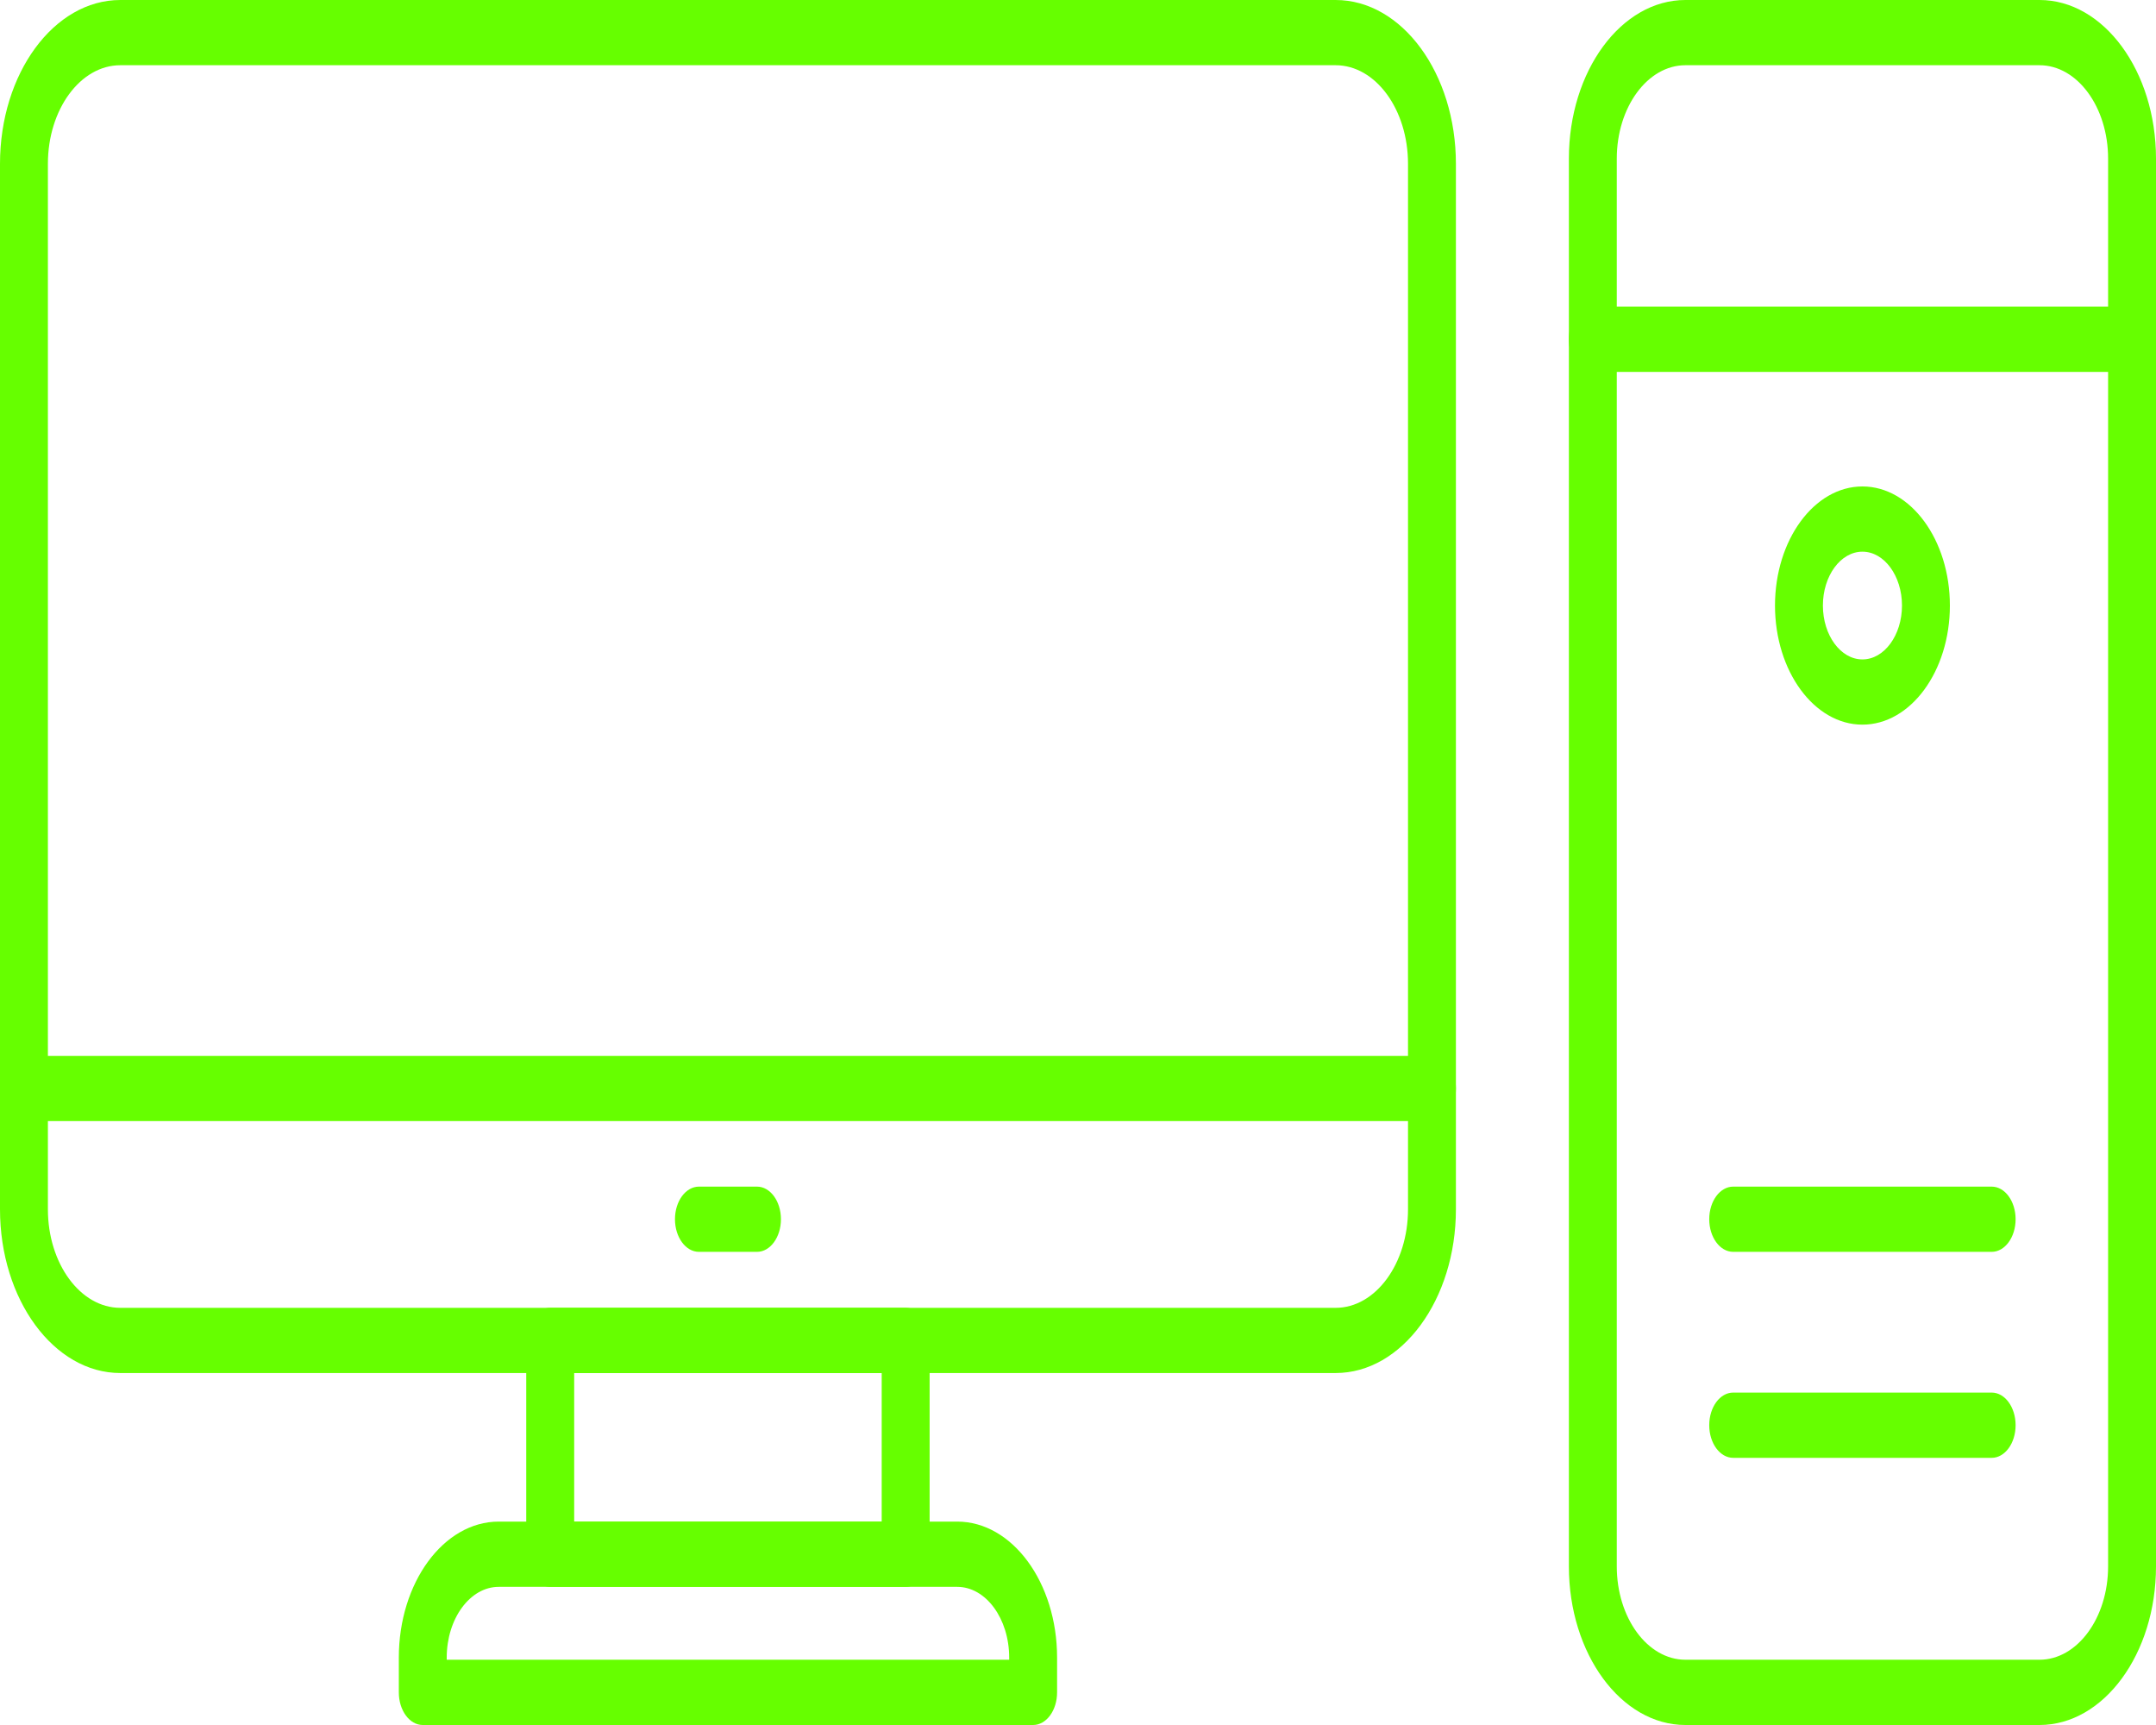 <svg width="60" height="48" viewBox="0 0 60 48" fill="none" xmlns="http://www.w3.org/2000/svg">
<path d="M37.17 38.206H3.347C1.501 38.206 0 36.162 0 33.65V4.558C0 2.044 1.501 0 3.347 0H37.17C39.016 0 40.517 2.044 40.517 4.558V33.65C40.517 36.162 39.015 38.206 37.17 38.206ZM3.347 1.815C2.237 1.815 1.333 3.045 1.333 4.558V33.65C1.333 35.161 2.237 36.392 3.347 36.392H37.17C38.28 36.392 39.184 35.162 39.184 33.65V4.558C39.184 3.045 38.281 1.815 37.17 1.815H3.347Z" fill="#66FF00"/>
<path d="M25.205 44.156H15.312C14.944 44.156 14.645 43.75 14.645 43.248V37.299C14.645 36.797 14.944 36.391 15.312 36.391H25.204C25.572 36.391 25.871 36.797 25.871 37.299V43.248C25.871 43.75 25.573 44.156 25.205 44.156ZM15.979 42.34H24.537V38.206H15.979V42.34Z" fill="#66FF00"/>
<path d="M28.751 48H11.765C11.397 48 11.099 47.594 11.099 47.092V46.125C11.099 44.038 12.346 42.34 13.878 42.34H26.639C28.171 42.34 29.418 44.038 29.418 46.125V47.092C29.418 47.594 29.12 48 28.751 48ZM12.432 46.184H28.085V46.125C28.085 45.039 27.436 44.156 26.639 44.156H13.878C13.081 44.156 12.432 45.039 12.432 46.125V46.184Z" fill="#66FF00"/>
<path d="M39.85 31.195H0.667C0.299 31.195 0 30.789 0 30.287C0 29.785 0.299 29.38 0.667 29.38H39.85C40.219 29.38 40.517 29.785 40.517 30.287C40.517 30.789 40.219 31.195 39.85 31.195Z" fill="#66FF00"/>
<path d="M56.758 48H46.903C45.115 48 43.661 46.019 43.661 43.587V4.414C43.661 1.98 45.115 0 46.903 0H56.758C58.546 0 60 1.981 60 4.414V43.587C60 46.02 58.545 48 56.758 48ZM46.903 1.815C45.85 1.815 44.994 2.982 44.994 4.414V43.587C44.994 45.019 45.85 46.184 46.903 46.184H56.758C57.811 46.184 58.667 45.019 58.667 43.587V4.414C58.667 2.981 57.811 1.815 56.758 1.815H46.903Z" fill="#66FF00"/>
<path d="M51.83 20.164C50.488 20.164 49.397 18.677 49.397 16.85C49.397 15.023 50.489 13.536 51.83 13.536C53.173 13.536 54.264 15.023 54.264 16.85C54.264 18.677 53.173 20.164 51.83 20.164ZM51.83 15.351C51.223 15.351 50.73 16.024 50.73 16.85C50.73 17.676 51.223 18.349 51.83 18.349C52.437 18.349 52.931 17.676 52.931 16.85C52.931 16.024 52.437 15.351 51.83 15.351Z" fill="#66FF00"/>
<path d="M59.333 10.348H44.327C43.958 10.348 43.66 9.942 43.66 9.44C43.66 8.939 43.958 8.533 44.327 8.533H59.333C59.702 8.533 60 8.939 60 9.44C60 9.942 59.702 10.348 59.333 10.348Z" fill="#66FF00"/>
<path d="M55.427 34.834H48.234C47.865 34.834 47.567 34.428 47.567 33.926C47.567 33.425 47.865 33.019 48.234 33.019H55.427C55.795 33.019 56.093 33.425 56.093 33.926C56.093 34.428 55.795 34.834 55.427 34.834Z" fill="#66FF00"/>
<path d="M55.427 40.566H48.234C47.865 40.566 47.567 40.16 47.567 39.658C47.567 39.156 47.865 38.75 48.234 38.75H55.427C55.795 38.75 56.093 39.156 56.093 39.658C56.093 40.16 55.795 40.566 55.427 40.566Z" fill="#66FF00"/>
<path d="M21.067 34.834H19.451C19.083 34.834 18.784 34.428 18.784 33.926C18.784 33.425 19.083 33.019 19.451 33.019H21.067C21.435 33.019 21.733 33.425 21.733 33.926C21.733 34.428 21.435 34.834 21.067 34.834Z" fill="#66FF00"/>
</svg>
